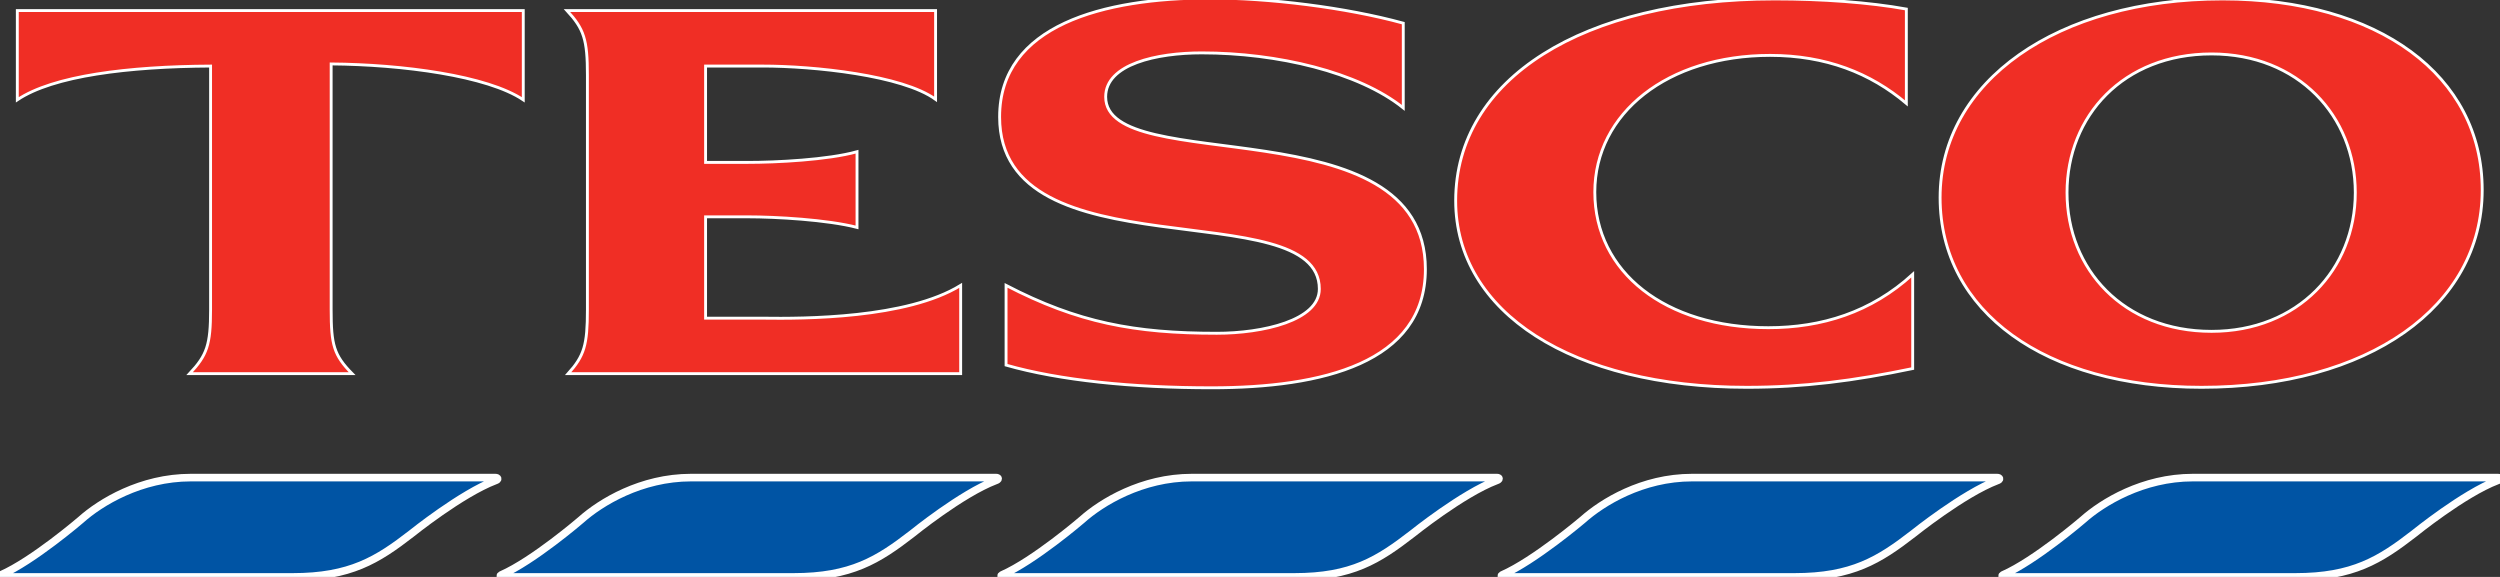 <svg width="26" height="6" viewBox="0 0 26 6" fill="none" xmlns="http://www.w3.org/2000/svg">
<rect x="0" y="0" width="26" height="6" fill="#333333" stroke="none"/>
<g clip-path="url(#clip0_130_798)">
<path d="M1.985 4.967C1.465 4.967 1.043 5.225 0.84 5.407C0.84 5.407 0.345 5.832 0.01 5.979C-0.004 5.986 -0.004 6 0.016 6H3.044C3.643 6 3.925 5.824 4.28 5.549C4.28 5.549 4.797 5.133 5.152 4.998C5.188 4.987 5.179 4.967 5.152 4.967H1.985ZM7.187 4.967C6.667 4.967 6.246 5.225 6.042 5.407C6.042 5.407 5.548 5.832 5.213 5.979C5.198 5.986 5.198 6 5.219 6H8.253C8.851 6 9.133 5.824 9.488 5.549C9.488 5.549 10 5.133 10.354 4.998C10.39 4.987 10.387 4.967 10.36 4.967H7.187ZM12.395 4.967C11.875 4.967 11.454 5.225 11.251 5.407C11.251 5.407 10.756 5.832 10.421 5.979C10.406 5.986 10.407 6 10.427 6H13.461C14.06 6 14.335 5.824 14.691 5.549C14.691 5.549 15.208 5.133 15.563 4.998C15.599 4.987 15.596 4.967 15.569 4.967H12.395ZM17.598 4.967C17.078 4.967 16.663 5.225 16.459 5.407C16.459 5.407 15.958 5.832 15.623 5.979C15.609 5.986 15.609 6 15.629 6H18.663C19.262 6 19.544 5.824 19.899 5.549C19.899 5.549 20.417 5.133 20.771 4.998C20.807 4.987 20.798 4.967 20.771 4.967H17.598ZM22.806 4.967C22.286 4.967 21.865 5.225 21.661 5.407C21.661 5.407 21.166 5.832 20.831 5.979C20.817 5.986 20.817 6 20.837 6H23.872C24.47 6 24.752 5.824 25.107 5.549C25.107 5.549 25.619 5.133 25.973 4.998C26.009 4.987 26.007 4.967 25.979 4.967H22.806Z" fill="#0054A4" stroke="white" stroke-width="0.079" stroke-miterlimit="11.474"/>
<path d="M12.583 -0.021C11.476 -0.021 10.396 0.263 10.396 1.216C10.396 2.867 13.721 1.995 13.721 3.005C13.721 3.334 13.132 3.466 12.655 3.466C11.8 3.466 11.211 3.356 10.463 2.968V3.797C11.02 3.956 11.778 4.033 12.601 4.033C13.749 4.033 14.824 3.776 14.824 2.8C14.824 1.077 11.499 1.851 11.499 1.007C11.499 0.666 12.032 0.55 12.498 0.55C13.282 0.55 14.129 0.749 14.594 1.122V0.241C13.992 0.076 13.193 -0.021 12.583 -0.021ZM18.457 -0.011C16.461 -0.011 15.139 0.82 15.139 2.087C15.139 3.25 16.352 4.028 18.167 4.028C18.755 4.028 19.279 3.961 19.892 3.833V2.853C19.459 3.249 18.944 3.408 18.391 3.408C17.319 3.408 16.586 2.83 16.586 1.998C16.586 1.176 17.346 0.576 18.409 0.576C18.988 0.576 19.452 0.759 19.826 1.075V0.094C19.437 0.024 18.95 -0.011 18.457 -0.011ZM23.114 -0.011C21.394 -0.011 20.177 0.847 20.177 2.055C20.177 3.241 21.27 4.028 22.896 4.028C24.625 4.028 25.815 3.191 25.815 1.977C25.816 0.785 24.733 -0.011 23.114 -0.011ZM0.18 0.11V1.038C0.554 0.787 1.336 0.692 2.19 0.687V3.22C2.19 3.588 2.153 3.693 1.972 3.886H3.662C3.472 3.693 3.444 3.588 3.444 3.22V0.665C4.184 0.671 5.068 0.787 5.442 1.038V0.11H0.18V0.11ZM5.897 0.11C6.074 0.302 6.109 0.412 6.109 0.781V3.22C6.109 3.588 6.077 3.699 5.909 3.886H9.991V2.968C9.431 3.313 8.365 3.315 7.932 3.309H7.338V2.255H7.774C8.07 2.255 8.603 2.285 8.913 2.365V1.578C8.607 1.663 8.069 1.689 7.774 1.689H7.338V0.687H7.932C8.462 0.687 9.384 0.782 9.73 1.033V0.11H5.897V0.11ZM23 0.561C23.901 0.561 24.495 1.206 24.495 2.003C24.495 2.8 23.901 3.446 23 3.446C22.084 3.446 21.497 2.8 21.497 2.003C21.497 1.206 22.084 0.561 23 0.561Z" fill="#F02E25" stroke="white" stroke-width="0.03" stroke-miterlimit="3.864"/>
</g>
<defs>
<clipPath id="clip0_130_798">
<rect width="26" height="6" fill="white"/>
</clipPath>
</defs>
</svg>
